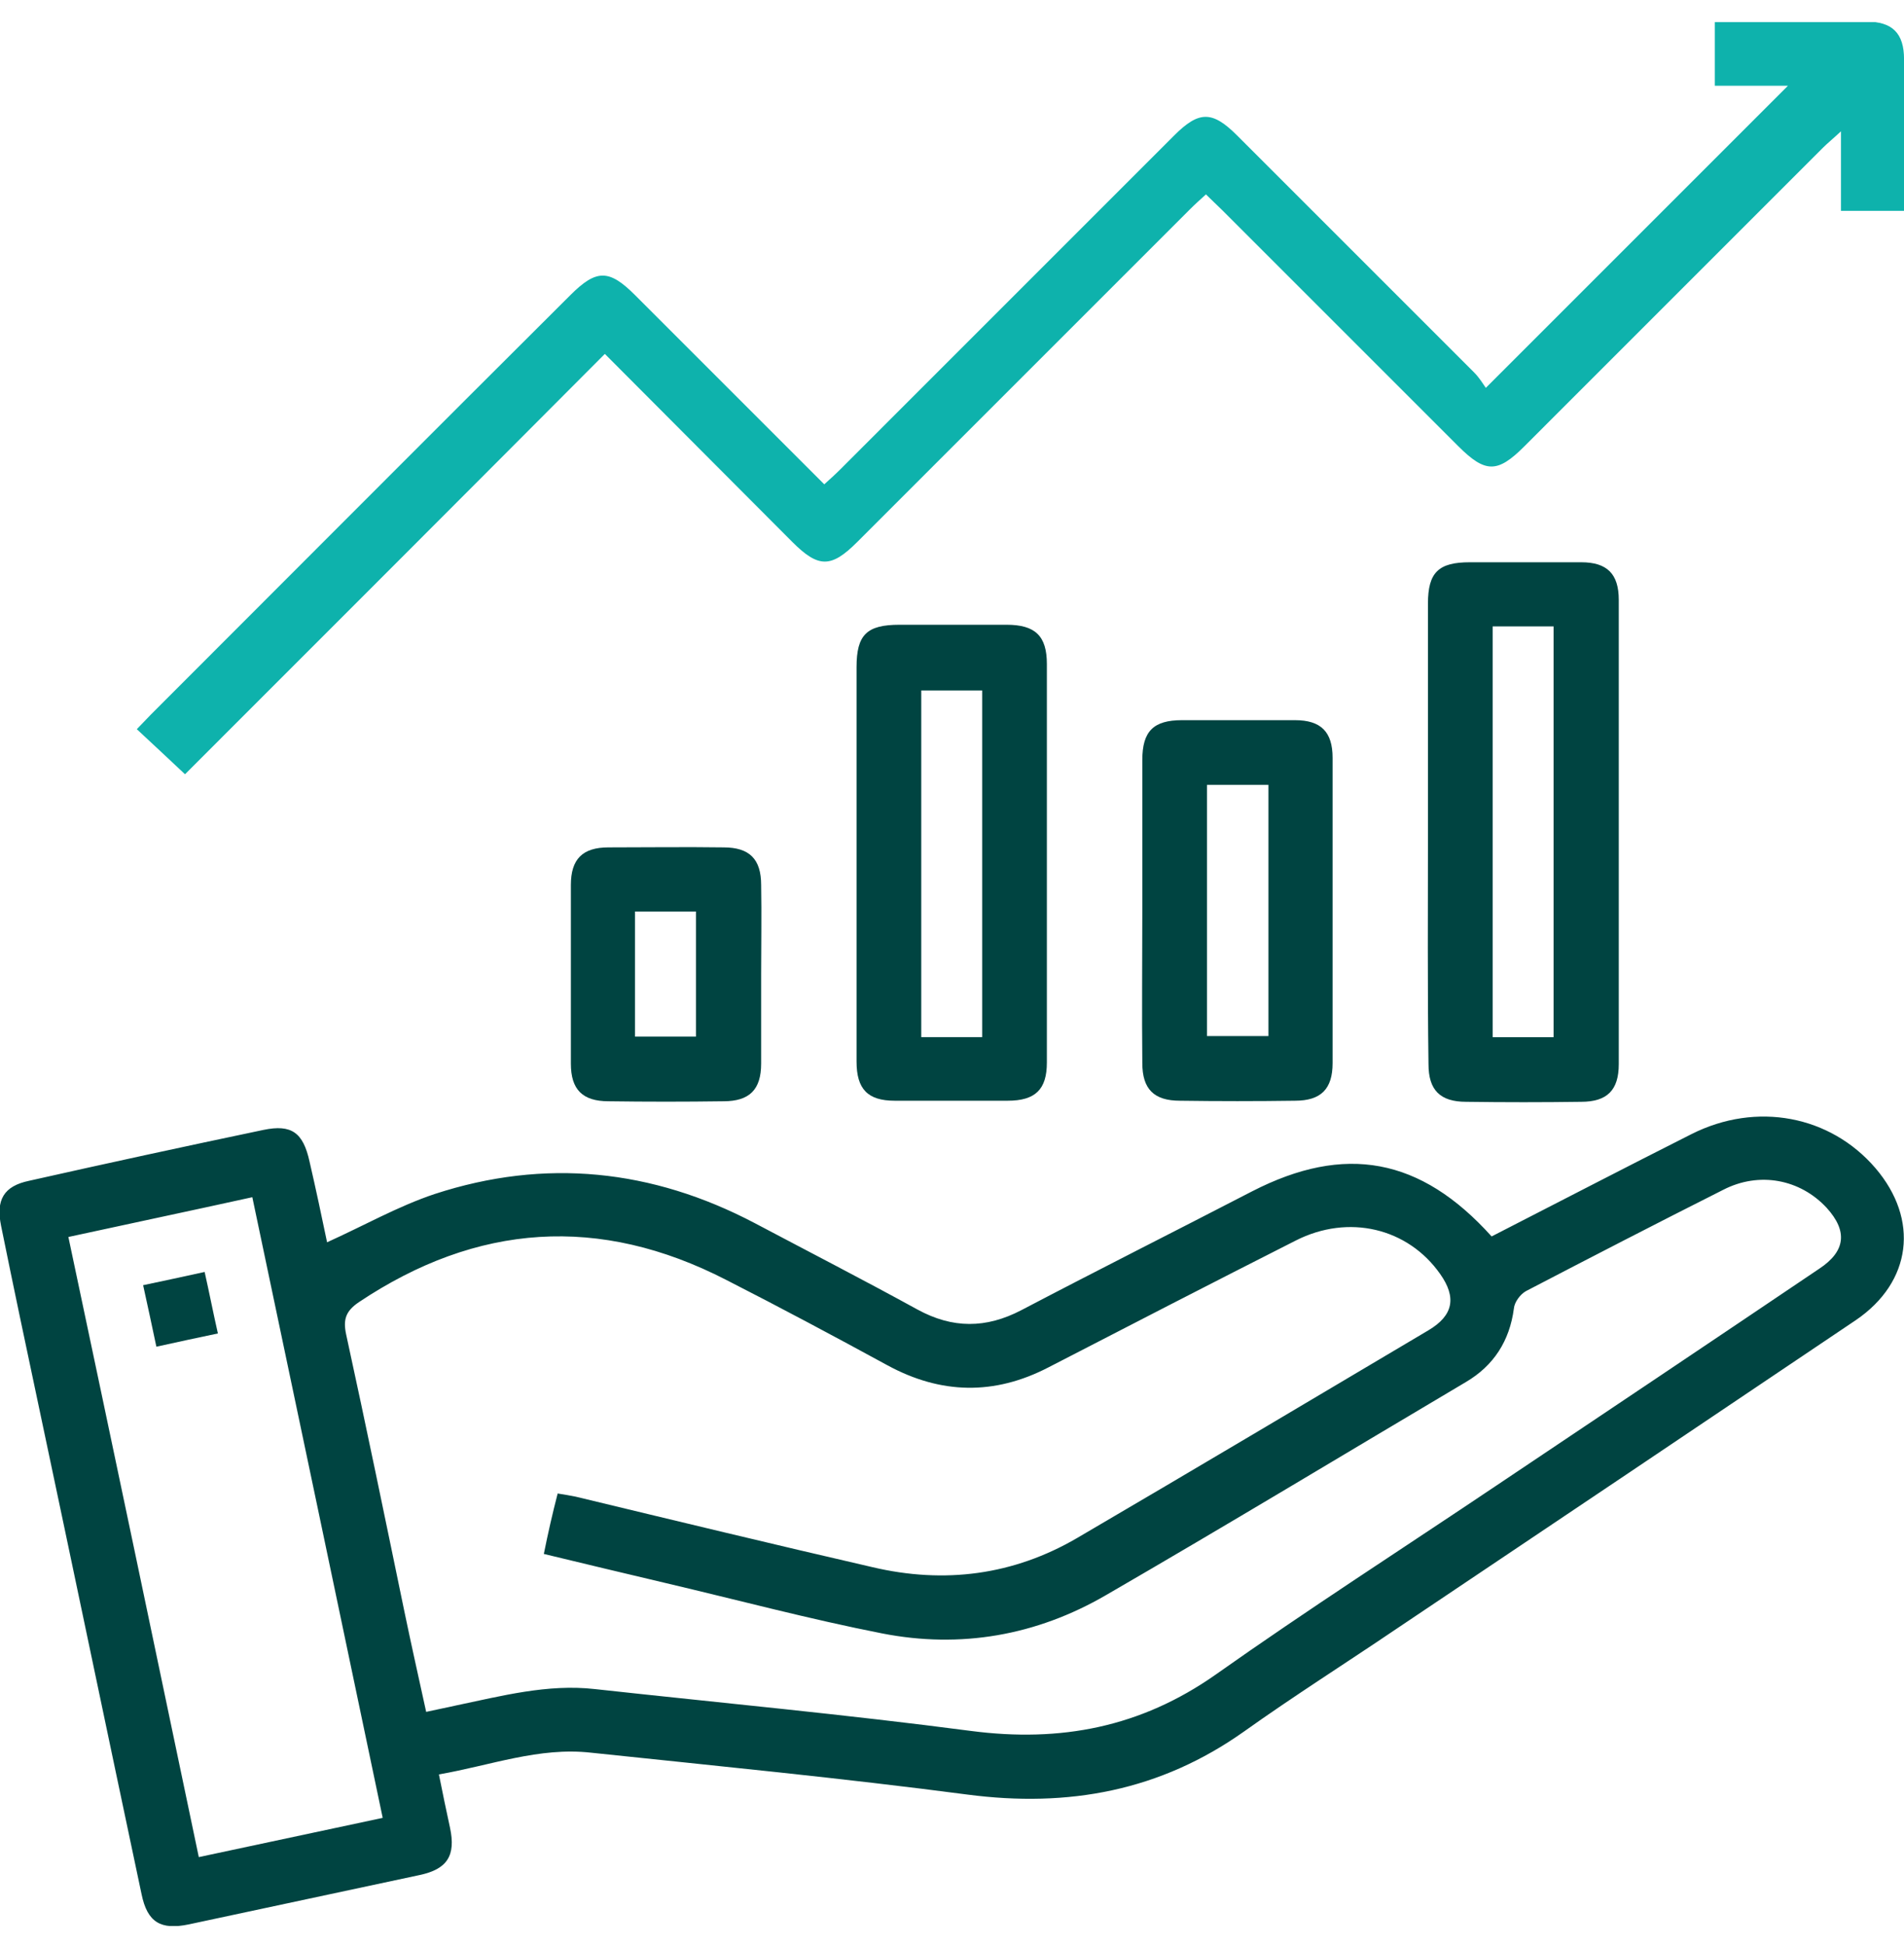 <svg width="46" height="47" viewBox="0 0 46 47" fill="none" xmlns="http://www.w3.org/2000/svg">
<g clip-path="url(#clip0_634_3008)">
<path d="M36.037 29.874C37.663 29.041 39.264 28.209 40.865 27.402C42.44 26.608 44.22 26.954 45.309 28.222C46.372 29.464 46.192 30.975 44.835 31.897C41.147 34.382 37.446 36.866 33.745 39.35C32.515 40.183 31.26 40.977 30.056 41.835C28.033 43.269 25.818 43.679 23.372 43.359C20.349 42.962 17.314 42.667 14.279 42.347C13.024 42.206 11.859 42.654 10.604 42.872C10.694 43.333 10.783 43.743 10.873 44.165C11.014 44.831 10.809 45.164 10.13 45.305C8.273 45.702 6.416 46.099 4.559 46.496C3.881 46.637 3.56 46.445 3.42 45.766C2.587 41.835 1.768 37.903 0.935 33.972C0.628 32.525 0.32 31.065 0.026 29.617C-0.102 28.99 0.09 28.657 0.705 28.529C2.587 28.106 4.47 27.697 6.365 27.3C7.044 27.159 7.325 27.364 7.479 28.068C7.633 28.734 7.774 29.4 7.902 30.015C8.785 29.617 9.618 29.144 10.501 28.849C13.165 27.978 15.752 28.247 18.236 29.553C19.543 30.245 20.862 30.924 22.168 31.641C23.013 32.102 23.82 32.102 24.678 31.654C26.535 30.68 28.392 29.746 30.249 28.785C32.49 27.633 34.321 27.965 36.037 29.874ZM13.473 36.085C13.639 36.11 13.78 36.136 13.908 36.161C16.303 36.738 18.685 37.314 21.079 37.865C22.821 38.275 24.486 38.057 26.023 37.16C28.866 35.496 31.683 33.818 34.513 32.14C35.115 31.782 35.192 31.346 34.795 30.783C34.014 29.669 32.579 29.323 31.299 29.976C29.301 30.988 27.316 32.012 25.331 33.037C24.025 33.715 22.731 33.69 21.438 32.986C20.145 32.281 18.851 31.59 17.545 30.924C14.484 29.349 11.526 29.553 8.67 31.462C8.35 31.679 8.286 31.884 8.363 32.243C8.849 34.471 9.31 36.712 9.771 38.941C9.938 39.747 10.117 40.541 10.296 41.361C10.578 41.297 10.796 41.258 11.014 41.207C12.115 40.977 13.229 40.682 14.369 40.81C17.404 41.143 20.439 41.425 23.461 41.822C25.626 42.104 27.559 41.732 29.365 40.464C31.593 38.889 33.886 37.416 36.152 35.893C38.752 34.151 41.352 32.409 43.951 30.655C44.592 30.232 44.643 29.746 44.131 29.182C43.49 28.491 42.504 28.299 41.633 28.747C40.033 29.553 38.445 30.373 36.87 31.193C36.729 31.27 36.588 31.462 36.575 31.615C36.472 32.397 36.088 32.998 35.41 33.395C32.515 35.111 29.634 36.853 26.714 38.544C25.037 39.517 23.205 39.837 21.31 39.465C19.555 39.12 17.827 38.659 16.085 38.249C15.112 38.018 14.138 37.788 13.139 37.545C13.242 37.032 13.344 36.584 13.473 36.085ZM4.803 44.87C6.301 44.55 7.748 44.242 9.246 43.922C8.196 38.902 7.146 33.92 6.096 28.926C4.585 29.259 3.125 29.566 1.652 29.887C2.715 34.907 3.753 39.85 4.803 44.87Z" fill="#004441"/>
<path d="M4.944 30.732C5.059 31.244 5.148 31.705 5.264 32.218C4.777 32.32 4.303 32.422 3.778 32.538C3.676 32.051 3.573 31.577 3.458 31.052C3.945 30.95 4.418 30.847 4.944 30.732Z" fill="#004441"/>
<path d="M4.47 18.707C4.022 18.284 3.676 17.964 3.305 17.618C3.433 17.49 3.535 17.375 3.65 17.26C7.031 13.879 10.399 10.498 13.78 7.13C14.408 6.502 14.715 6.502 15.342 7.13C16.854 8.641 18.365 10.152 19.914 11.702C20.055 11.574 20.183 11.459 20.299 11.343C22.988 8.654 25.677 5.965 28.366 3.275C28.968 2.673 29.288 2.673 29.89 3.275C31.799 5.183 33.707 7.092 35.615 9C35.743 9.128 35.833 9.281 35.897 9.371C38.381 6.887 40.788 4.479 43.196 2.072C42.671 2.072 42.056 2.072 41.429 2.072C41.429 1.546 41.429 1.073 41.429 0.522C41.634 0.522 41.852 0.522 42.069 0.522C43.081 0.522 44.08 0.522 45.091 0.522C45.719 0.522 46.001 0.804 46.001 1.431C46.014 2.648 46.001 3.852 46.001 5.094C45.488 5.094 45.002 5.094 44.477 5.094C44.477 4.479 44.477 3.877 44.477 3.173C44.285 3.352 44.157 3.455 44.041 3.57C41.634 5.977 39.226 8.385 36.819 10.793C36.178 11.433 35.884 11.433 35.231 10.78C33.335 8.884 31.44 6.989 29.532 5.081C29.404 4.953 29.276 4.838 29.135 4.697C28.994 4.825 28.866 4.94 28.738 5.068C26.061 7.745 23.385 10.421 20.708 13.098C20.081 13.725 19.773 13.725 19.146 13.098C17.635 11.587 16.124 10.063 14.613 8.551C11.206 11.971 7.825 15.352 4.47 18.707Z" fill="#0EB2AC"/>
<path d="M34.499 20.09C34.499 18.259 34.499 16.415 34.499 14.583C34.499 13.828 34.755 13.585 35.511 13.585C36.407 13.585 37.304 13.585 38.2 13.585C38.828 13.585 39.109 13.866 39.109 14.494C39.109 18.233 39.109 21.973 39.109 25.712C39.109 26.34 38.828 26.621 38.2 26.621C37.278 26.634 36.343 26.634 35.421 26.621C34.794 26.621 34.512 26.34 34.512 25.712C34.486 23.829 34.499 21.96 34.499 20.09ZM37.534 25.059C37.534 21.729 37.534 18.425 37.534 15.134C37.022 15.134 36.561 15.134 36.062 15.134C36.062 18.451 36.062 21.742 36.062 25.059C36.548 25.059 37.022 25.059 37.534 25.059Z" fill="#004441"/>
<path d="M20.694 20.82C20.694 19.257 20.694 17.682 20.694 16.12C20.694 15.338 20.938 15.095 21.732 15.095C22.59 15.095 23.46 15.095 24.319 15.095C25.01 15.095 25.292 15.364 25.292 16.043C25.292 19.257 25.292 22.459 25.292 25.673C25.292 26.326 25.01 26.595 24.344 26.595C23.435 26.595 22.526 26.595 21.616 26.595C20.963 26.595 20.694 26.314 20.694 25.648C20.694 24.047 20.694 22.433 20.694 20.82ZM23.729 25.058C23.729 22.241 23.729 19.462 23.729 16.683C23.217 16.683 22.73 16.683 22.257 16.683C22.257 19.488 22.257 22.267 22.257 25.058C22.743 25.058 23.217 25.058 23.729 25.058Z" fill="#004441"/>
<path d="M27.598 21.959C27.598 20.756 27.598 19.565 27.598 18.361C27.598 17.669 27.866 17.4 28.558 17.4C29.467 17.4 30.376 17.4 31.286 17.4C31.913 17.4 32.195 17.682 32.195 18.31C32.195 20.768 32.195 23.227 32.195 25.686C32.195 26.314 31.913 26.595 31.286 26.595C30.364 26.608 29.429 26.608 28.507 26.595C27.879 26.595 27.598 26.314 27.598 25.686C27.585 24.457 27.598 23.202 27.598 21.959ZM30.645 18.963C30.12 18.963 29.646 18.963 29.16 18.963C29.16 20.999 29.16 23.022 29.16 25.033C29.672 25.033 30.159 25.033 30.645 25.033C30.645 23.009 30.645 20.999 30.645 18.963Z" fill="#004441"/>
<path d="M18.389 23.547C18.389 24.265 18.389 24.982 18.389 25.699C18.389 26.326 18.108 26.608 17.48 26.608C16.558 26.621 15.623 26.621 14.701 26.608C14.074 26.608 13.792 26.326 13.792 25.699C13.792 24.265 13.792 22.817 13.792 21.383C13.792 20.756 14.074 20.474 14.701 20.474C15.623 20.474 16.558 20.461 17.48 20.474C18.108 20.474 18.389 20.756 18.389 21.383C18.402 22.1 18.389 22.817 18.389 23.547ZM15.341 22.023C15.341 23.061 15.341 24.047 15.341 25.046C15.854 25.046 16.328 25.046 16.814 25.046C16.814 24.021 16.814 23.035 16.814 22.023C16.315 22.023 15.854 22.023 15.341 22.023Z" fill="#004441"/>
</g>
<defs>
<clipPath id="clip0_634_3008">
<rect width="46" height="46" fill="white" transform="translate(0 0.535)"/>
</clipPath>
</defs>
</svg>
